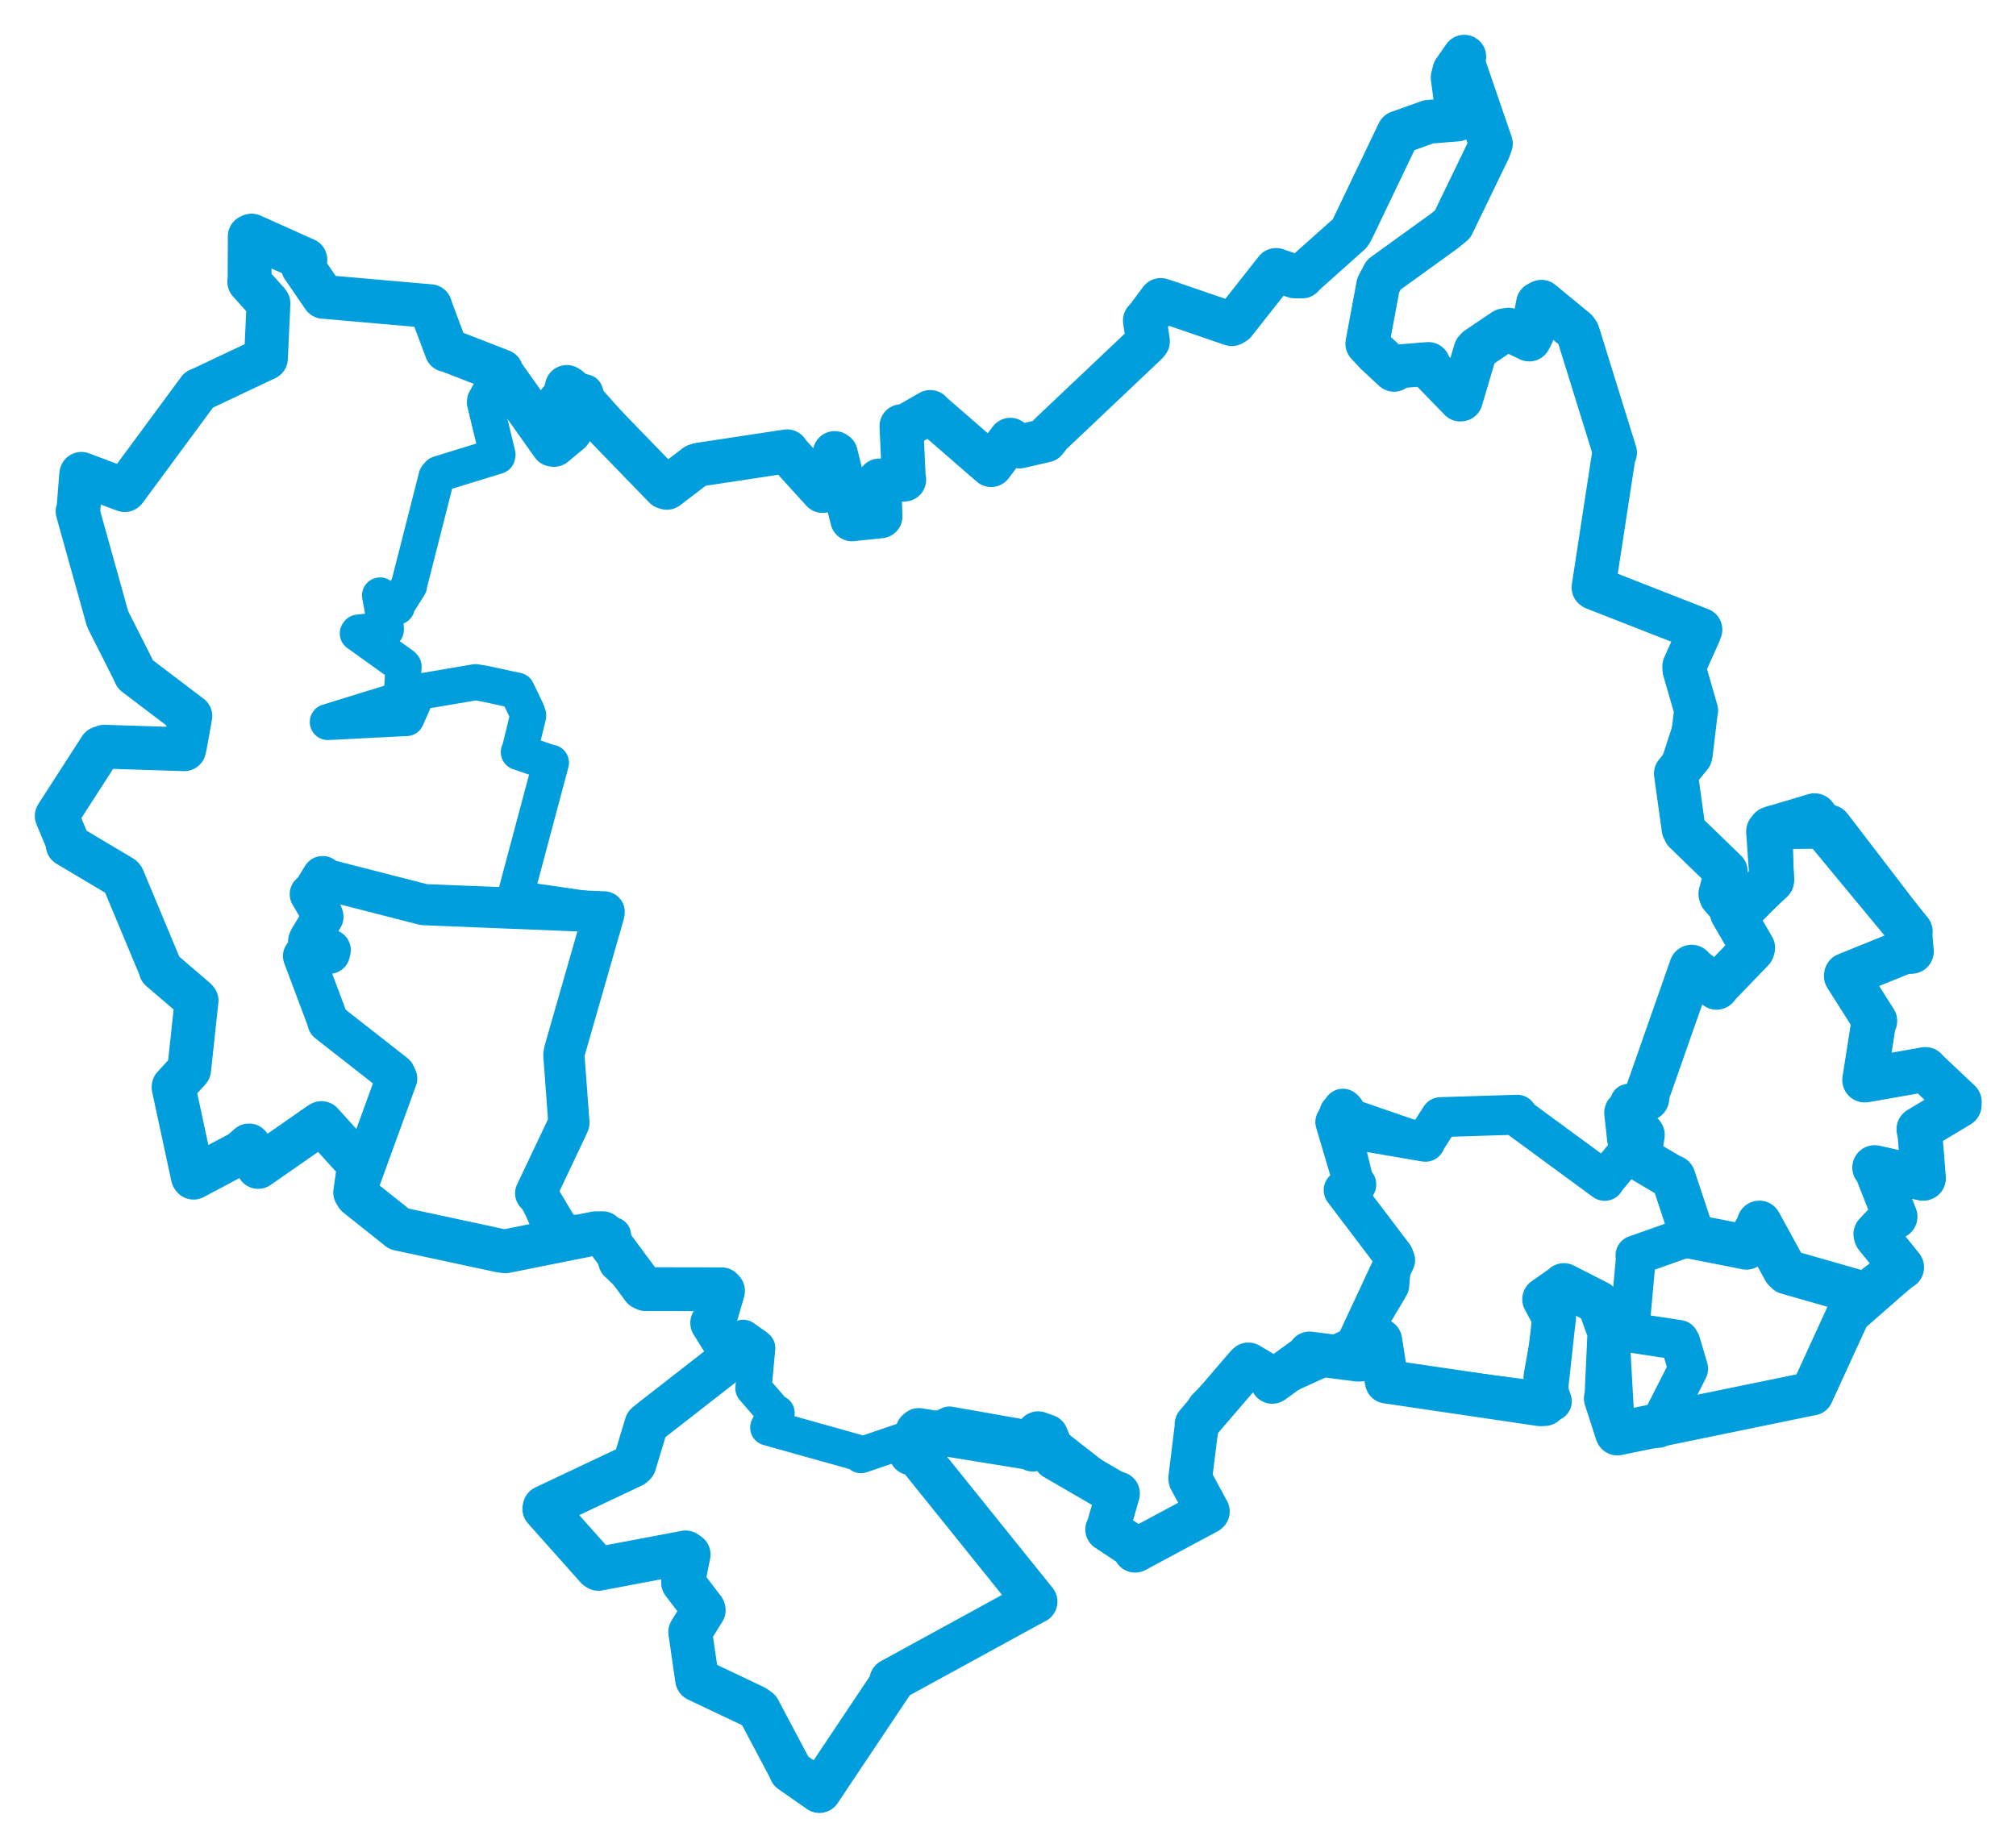 <svg viewBox="0 0 286.302 262.446" width="286.302" height="262.446" xmlns="http://www.w3.org/2000/svg">
  <title>Česko</title>
  <desc>Geojson of Česko</desc>
  <polygon points="43.111,135.789 46.593,145.071 46.578,145.166 56.059,152.59 56.333,153.181 50.441,169.373 50.711,169.809 56.557,174.461 56.641,174.54 71.055,177.638 71.782,177.73 79.549,176.145 80.113,175.995 76.411,169.796 76.075,169.492 80.506,160.146 80.793,159.491 80.078,149.861 80.171,149.289 85.755,129.805 85.796,129.522 60.497,128.503 60.169,128.482 46.454,124.966 45.824,124.511 44.434,126.768 44.069,126.998 45.759,129.898 45.861,130.235 43.938,133.422 43.838,133.68 46.892,134.94 46.788,135.385 43.111,135.789" stroke="#009edd" stroke-width="5.853px" fill="none" stroke-linejoin="round" vector-effect="non-scaling-stroke"></polygon>
  <polygon points="8.053,115.895 9.722,119.893 9.614,120.015 17.308,124.588 17.444,124.747 22.771,137.501 22.808,137.703 27.756,141.944 27.919,142.131 26.875,151.808 26.859,151.939 24.657,154.353 24.647,154.438 27.382,167.132 27.481,167.273 34.258,163.673 35.358,162.694 36.561,165.504 36.667,165.748 45.502,159.59 45.654,159.514 50.761,165.144 51.011,165.337 50.441,169.373 50.711,169.809 56.557,174.461 56.641,174.541 71.055,177.638 71.782,177.73 84.549,175.17 85.574,175.154 91.329,182.938 91.672,183.103 102.469,183.122 102.682,183.353 101.509,187.389 101.142,187.906 103.942,192.396 104.077,192.717 92.34,201.864 91.8,202.315 90.097,207.941 89.819,208.188 77.35,214.084 77.301,214.309 84.761,222.682 84.979,222.836 97.367,220.497 97.798,220.798 97.007,224.692 97.009,224.786 99.919,228.601 99.94,228.701 98.071,231.711 98.021,231.815 98.996,238.54 99.017,238.579 107.188,242.452 107.755,242.864 112.167,251.188 112.312,251.559 116.325,254.362 116.365,254.393 126.682,238.967 126.58,238.678 146.097,228 147.062,227.485 130.227,206.567 129.363,206.427 130.292,203.283 130.493,203.111 146.23,205.664 146.69,205.898 147.433,203.568 148.602,203.981 149.818,207.075 149.812,207.101 158.137,211.933 158.771,212.135 157.431,216.808 157.237,217.233 160.733,219.549 161.207,220.254 171.458,214.757 171.529,214.685 169.047,210.094 169.031,209.974 169.945,202.54 169.927,202.323 177.139,193.925 177.292,193.798 180.795,195.886 180.687,196.272 185.828,192.557 185.975,192.238 192.832,193.117 193.211,193.107 195.57,190.346 196.012,190.38 196.911,196.066 196.952,196.239 218.77,199.46 219.348,199.431 220.685,187.242 220.716,187.221 219.305,184.551 219.293,184.536 221.927,182.685 222.085,182.523 226.904,184.975 227.064,185.104 228.481,189.04 228.563,189.115 228.129,198.589 228.05,198.625 229.65,203.562 229.684,203.611 257.215,197.952 257.29,197.95 262.483,186.624 262.54,186.536 269.912,180.074 270.062,179.997 266.467,175.543 266.396,175.291 268.533,173.023 269.129,172.809 266.465,166.06 266.23,165.836 273.103,167.37 273.166,167.347 272.68,161.313 272.512,160.396 278.234,156.963 278.249,156.496 273.856,152.355 273.432,151.901 265.084,153.371 264.812,153.404 266.079,145.307 266.252,145.008 262.202,138.624 262.228,138.5 270.483,135.151 271.448,135.135 271.226,132.577 271.288,132.316 260.117,117.74 259.865,117.423 251.938,117.504 251.464,117.711 251.634,124.906 251.617,125.06 247.305,129.368 246.543,129.696 244.409,127.256 244.315,126.954 245.041,124.243 245.085,123.765 239.311,118.165 239.089,117.72 238.012,109.98 237.996,109.871 240.069,107.327 240.152,106.871 240.829,101.167 240.885,100.938 239.209,95.123 239.19,94.634 241.258,90.031 241.486,89.43 226.422,83.531 226.303,83.441 229.157,64.816 229.362,64.298 224.092,47.324 223.786,46.878 218.905,42.859 218.416,43.112 217.599,47.413 217.18,48.224 214.234,46.826 213.616,46.922 209.792,49.503 209.537,49.781 207.475,56.738 207.387,56.751 202.648,51.87 202.854,51.697 198.357,52.059 197.973,52.529 195.43,50.169 194.178,48.82 195.721,40.525 196.507,39.03 205.164,32.778 206.288,31.856 211.432,21.218 211.728,20.415 207.743,8.791 207.948,8.053 206.527,10.092 206.3,11.025 207.043,16.549 206.948,16.972 202.869,17.305 198.621,18.828 192.003,32.649 191.701,33.141 185.342,38.823 184.92,39.268 183.895,39.266 181.212,38.341 175.31,45.826 174.931,46.045 166.236,43.061 164.834,42.605 162.969,45.109 162.59,45.522 163.027,48.483 162.808,48.759 149.123,61.713 148.464,62.574 144.799,63.419 143.484,62.453 141.017,65.716 140.754,66.067 132.122,58.568 132.109,58.51 128.39,60.644 128.016,60.523 128.338,67.555 128.418,68.128 127.516,68.157 124.884,68.242 124.992,71.654 125.05,73.346 121.303,73.731 121.012,73.773 118.71,64.45 118.539,64.343 117.203,69.539 116.82,69.743 111.835,64.257 111.774,64.097 99.347,65.982 98.839,66.135 94.706,69.291 94.429,69.21 80.779,55.126 80.498,54.958 80.038,56.807 79.446,57.09 80.929,61.25 80.939,61.315 78.672,63.198 78.489,63.173 71.312,53.071 71.204,52.708 63.599,49.751 63.405,49.733 61.084,43.511 61.105,43.489 46.002,42.166 45.947,42.171 43.041,37.937 43.369,36.888 35.73,33.456 35.466,33.573 35.443,39.82 35.398,40.023 38.025,42.947 38.127,43.102 37.772,50.874 37.769,50.899 28.352,55.35 28.24,55.374 17.767,69.567 17.713,69.616 11.556,67.304 11.518,67.566 11.149,72.176 11.02,72.636 15.246,87.789 15.306,87.976 18.814,94.908 19.228,95.795 26.986,101.687 27.037,101.716 26.312,105.726 26.159,106.421 14.818,106.057 14.267,106.255 8.053,115.895" stroke="#009edd" stroke-width="6.22px" fill="none" stroke-linejoin="round" vector-effect="non-scaling-stroke"></polygon>
  <polygon points="46.558,102.553 57.52,101.992 57.709,101.993 59.207,98.599 59.516,98.258 67.537,96.892 68.807,97.101 73.187,98.05 73.404,98.087 74.841,101.079 75.016,101.638 73.849,106.402 73.681,106.82 78.048,108.318 78.239,108.332 73.127,127.498 73.136,127.634 85.73,129.463 85.796,129.522 80.253,148.889 80.171,149.289 80.553,159.397 80.793,159.491 76.112,169.442 76.075,169.492 78.356,174.695 78.511,174.935 86.458,175.368 87.061,175.448 87.491,179.11 87.593,179.393 91.329,182.938 91.672,183.103 102.15,182.927 102.469,183.122 101.509,187.389 101.142,187.906 103.942,192.396 104.077,192.717 105.285,190.802 105.552,190.011 107.413,191.328 107.543,191.459 107.118,196.056 106.987,197.173 110.014,200.663 110.296,200.702 109.249,202.457 109.1,202.767 122.189,206.435 122.269,206.683 134.539,202.51 134.823,202.334 147.35,204.542 147.433,203.568 158.137,211.933 158.771,212.135 157.431,216.808 157.237,217.233 160.733,219.549 161.207,220.254 171.458,214.757 171.529,214.685 169.047,210.094 169.031,209.974 171.119,199.94 171.229,199.801 177.292,193.798 177.414,193.732 180.795,195.886 180.687,196.272 191.416,191.404 192.05,191.939 197.163,183.34 197.558,182.638 197.913,178.399 197.692,177.777 190.94,169.222 190.817,169.043 192.34,168.266 192.614,168.237 190.362,158.974 189.965,157.983 201.83,162.083 202.417,162.175 203.808,159.524 204.588,158.674 212.965,158.461 215.468,158.33 227.851,167.703 227.889,167.726 231.06,163.441 231.273,163.496 231.095,157.284 231.248,156.515 232.63,156.21 233.877,156.016 239.991,137.809 240.234,137.369 243.225,140.379 243.775,140.234 248.834,134.9 248.911,134.633 244.554,127.699 244.523,127.629 245.041,124.243 245.085,123.765 238.909,117.292 238.533,116.167 238.012,109.98 237.996,109.871 240.829,101.167 240.885,100.938 239.209,95.123 239.19,94.634 241.258,90.031 241.486,89.43 226.422,83.531 226.303,83.441 229.157,64.816 229.362,64.298 224.341,47.833 224.092,47.324 218.905,42.859 218.416,43.112 217.599,47.413 217.18,48.224 214.234,46.826 213.616,46.922 209.792,49.503 209.537,49.781 207.475,56.738 207.387,56.751 202.648,51.87 202.854,51.697 198.357,52.059 197.973,52.529 195.43,50.169 194.178,48.82 195.721,40.525 196.507,39.03 205.164,32.778 206.288,31.856 211.432,21.218 211.728,20.415 207.743,8.791 207.948,8.053 206.527,10.092 206.3,11.025 207.043,16.549 206.948,16.972 202.869,17.305 198.621,18.828 192.003,32.649 191.701,33.141 185.342,38.823 184.92,39.268 183.895,39.266 181.212,38.341 175.31,45.826 174.931,46.045 166.236,43.061 164.834,42.605 162.969,45.109 162.59,45.522 163.027,48.483 162.808,48.759 149.123,61.713 148.464,62.574 144.799,63.419 143.484,62.453 141.017,65.716 140.754,66.067 132.122,58.568 132.109,58.51 128.39,60.644 128.016,60.523 128.338,67.555 128.418,68.128 127.516,68.157 124.884,68.242 124.992,71.654 125.05,73.346 121.303,73.731 121.012,73.773 118.71,64.45 118.539,64.343 117.203,69.539 116.82,69.743 111.835,64.257 111.774,64.097 99.347,65.982 98.839,66.135 94.706,69.291 94.429,69.21 83.454,56.833 83.085,55.732 80.779,55.126 80.498,54.958 80.038,56.807 79.446,57.09 80.929,61.25 80.939,61.315 78.672,63.198 78.489,63.173 71.312,53.071 71.204,52.708 68.887,56.914 68.87,57.193 70.652,64.568 70.605,64.772 62.334,67.318 62.004,67.703 58.082,83.094 58.099,83.177 56.32,85.998 56.346,86.181 54.171,84.753 53.972,84.575 54.785,88.98 54.794,89.455 50.898,89.846 50.819,89.964 57.189,94.523 57.315,94.675 57.04,98.95 56.908,99.359 46.558,102.553" stroke="#009edd" stroke-width="5.126px" fill="none" stroke-linejoin="round" vector-effect="non-scaling-stroke"></polygon>
  <polygon points="230.999,158.05 231.392,161.584 231.418,161.78 233.181,161.186 233.241,161.194 232.759,164.367 232.8,164.467 237.432,167.212 237.613,167.244 240.125,174.816 240.289,175.631 247.857,177.121 248.01,177.157 249.682,174.231 249.847,173.711 253.484,180.348 253.82,180.674 264.168,183.637 264.681,184.108 269.912,180.074 270.062,179.997 266.467,175.543 266.396,175.291 268.533,173.023 269.129,172.809 266.465,166.06 266.23,165.836 273.103,167.37 273.166,167.347 272.68,161.313 272.512,160.396 278.234,156.963 278.249,156.496 273.856,152.355 273.432,151.901 265.084,153.371 264.812,153.404 266.079,145.307 266.252,145.008 262.202,138.624 262.228,138.5 270.483,135.151 271.448,135.135 271.226,132.577 271.288,132.316 258.084,116.365 257.701,115.851 251.464,117.711 251.156,118.093 251.634,124.906 251.617,125.06 246.543,129.696 246.006,129.636 248.911,134.633 248.834,134.9 244.075,139.841 243.775,140.234 240.462,137.659 240.234,137.369 233.891,155.456 233.877,156.016 230.999,158.05" stroke="#009edd" stroke-width="6.355px" fill="none" stroke-linejoin="round" vector-effect="non-scaling-stroke"></polygon>
  <polygon points="189.63,159.37 192.026,167.437 192.614,168.237 191.099,168.88 190.817,169.043 197.913,178.399 198.132,179.003 192.338,191.418 192.05,191.939 195.57,190.346 196.012,190.38 196.911,196.066 196.952,196.239 219.94,199.191 220.386,199.031 219.229,195.585 219.19,195.587 220.685,187.242 220.716,187.221 219.305,184.551 219.293,184.536 222.412,182.625 222.527,182.493 226.904,184.975 227.064,185.104 228.481,189.04 228.563,189.115 229.351,203.148 229.341,203.191 235.469,202.805 235.492,202.808 239.716,194.492 239.743,194.405 238.644,190.687 238.437,190.321 231.628,189.285 231.379,188.984 232.324,178.659 232.26,178.304 240.052,175.542 240.289,175.631 237.86,167.775 237.613,167.244 232.901,164.566 232.8,164.467 233.209,161.904 233.241,161.194 227.909,167.614 227.889,167.726 215.37,158.537 215.468,158.33 204.692,158.667 204.588,158.674 202.474,161.972 202.417,162.175 192.435,160.469 192.406,160.471 190.965,157.711 190.714,157.471 189.63,159.37" stroke="#009edd" stroke-width="5.666px" fill="none" stroke-linejoin="round" vector-effect="non-scaling-stroke"></polygon>
</svg>